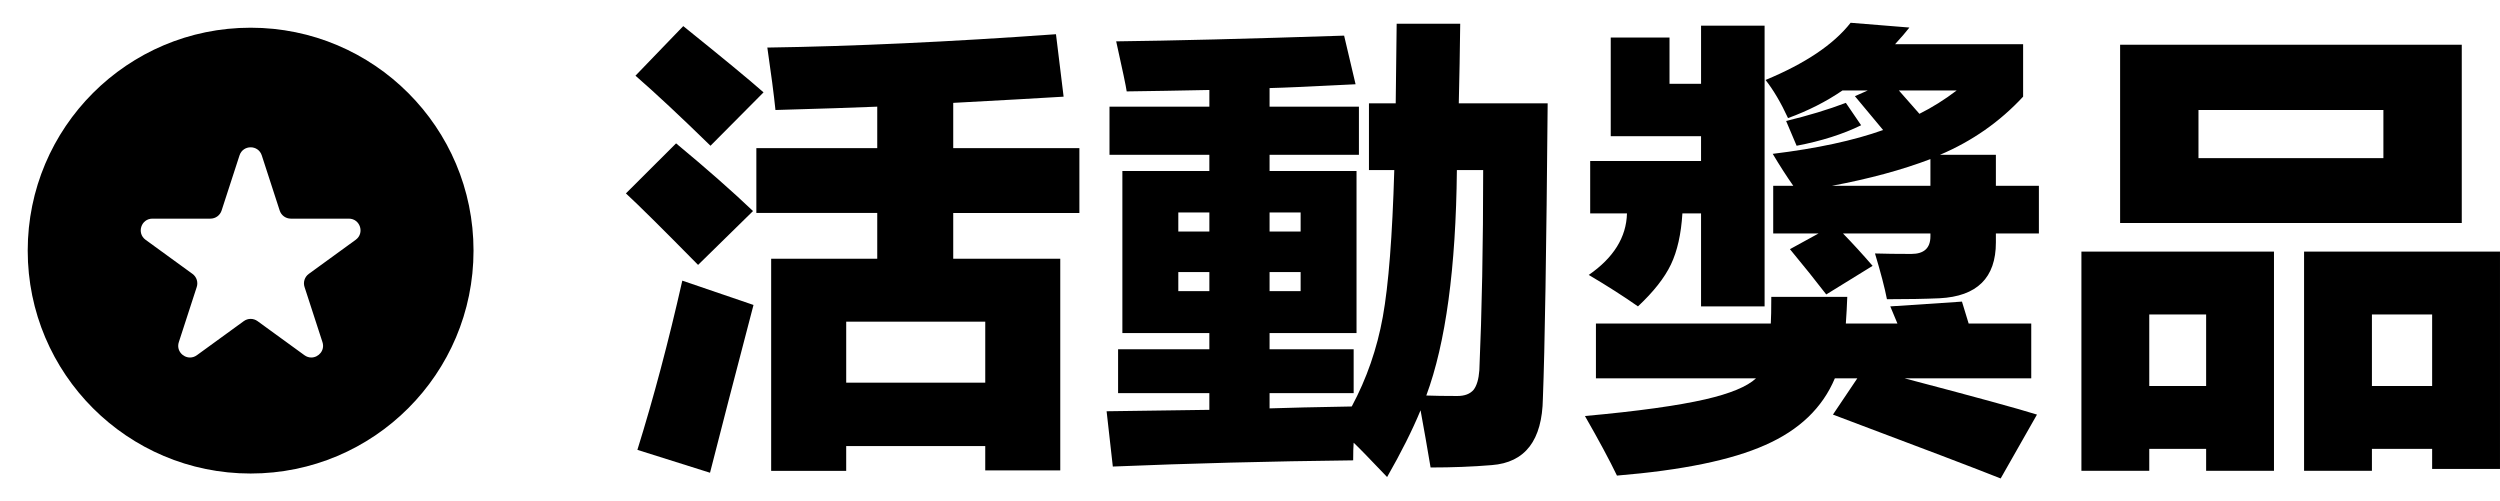 <?xml version="1.0" encoding="UTF-8"?>
<svg id="Layer_2" data-name="Layer 2" xmlns="http://www.w3.org/2000/svg" viewBox="0 0 225.533 45.219">
  <g id="BUTTON">
    <g>
      <g>
        <path d="M22.609,40.218c-9.71,0-17.609-7.899-17.609-17.609S12.899,5,22.609,5s17.609,7.899,17.609,17.609-7.899,17.609-17.609,17.609Zm3.384-6.15c.616,.447,1.337,.684,2.086,.684,1.136,0,2.216-.553,2.888-1.478,.672-.926,.854-2.085,.498-3.182l-1.293-3.978,3.384-2.459c1.25-.907,1.77-2.505,1.292-3.975-.477-1.47-1.836-2.457-3.381-2.457h-4.183l-1.293-3.979c-.477-1.47-1.836-2.457-3.381-2.457-1.545,0-2.904,.987-3.381,2.457l-1.292,3.979h-4.184c-1.545,0-2.904,.987-3.381,2.457-.477,1.47,.042,3.067,1.292,3.976l3.383,2.457-1.292,3.979c-.356,1.097-.175,2.257,.497,3.182,.672,.926,1.752,1.478,2.888,1.478,.749,0,1.47-.236,2.085-.684l3.385-2.459,3.384,2.459Z"/>
        <path d="M22.609,7.5c8.331,0,15.109,6.778,15.109,15.109,0,3.799-1.409,7.274-3.732,9.932,.239-1.053,.198-2.168-.145-3.221l-.731-2.251,1.914-1.391c2.129-1.547,3.013-4.267,2.2-6.77-.813-2.503-3.127-4.184-5.759-4.184h-2.367l-.731-2.251c-.813-2.503-3.127-4.184-5.759-4.184-2.631,0-4.946,1.682-5.759,4.184l-.731,2.251h-2.367c-2.631,0-4.946,1.682-5.759,4.184-.813,2.503,.071,5.224,2.2,6.77l1.915,1.391-.731,2.25c-.342,1.053-.384,2.168-.145,3.221-2.323-2.657-3.732-6.133-3.732-9.932,0-8.331,6.778-15.109,15.109-15.109m0,27.199l1.915,1.392c.698,.507,1.478,.855,2.301,1.03-1.339,.39-2.753,.599-4.216,.599s-2.878-.209-4.217-.599c.823-.175,1.603-.522,2.302-1.03l1.915-1.391m0-32.199C11.503,2.5,2.5,11.503,2.5,22.609c0,11.106,9.003,20.109,20.109,20.109,11.106,0,20.109-9.003,20.109-20.109,0-11.106-9.003-20.109-20.109-20.109h0Zm-5.47,29.752c-.66,0-1.248-.646-1.007-1.386l1.617-4.977c.141-.435-.013-.911-.383-1.18l-4.233-3.076c-.827-.601-.402-1.909,.62-1.909h5.233c.457,0,.862-.294,1.004-.729l1.617-4.977c.158-.486,.581-.729,1.004-.729,.423,0,.846,.243,1.004,.729l1.617,4.977c.141,.435,.546,.729,1.004,.729h5.233c1.022,0,1.447,1.308,.62,1.909l-4.233,3.076c-.37,.269-.525,.745-.383,1.18l1.617,4.977c.241,.741-.348,1.386-1.007,1.386-.206,0-.419-.063-.617-.206l-4.233-3.076c-.185-.134-.403-.202-.62-.202-.218,0-.435,.067-.62,.202l-4.233,3.076c-.197,.143-.41,.206-.617,.206h0Z"/>
      </g>
      <g>
        <path d="M60.993,12.934c2.73,2.265,5.044,4.3,6.94,6.105l-4.957,4.859c-3.248-3.296-5.418-5.446-6.51-6.45l4.526-4.515Zm.646-10.578c3.563,2.867,5.978,4.858,7.242,5.977l-4.785,4.816c-2.701-2.638-4.957-4.744-6.768-6.321l4.311-4.472Zm-.086,22.962l6.423,2.193c-1.667,6.363-2.975,11.408-3.923,15.136l-6.552-2.064c1.466-4.701,2.815-9.789,4.052-15.265Zm7.673-21.027c7.76-.114,16.438-.516,26.037-1.204l.689,5.634c-2.356,.144-5.676,.329-9.958,.559v4.085h11.381v5.848h-11.381v4.128h9.656v19.093h-6.768v-2.193h-12.544v2.236h-6.769V23.339h9.57v-4.128h-10.906v-5.848h10.906v-3.741c-2.069,.086-5.13,.187-9.182,.301-.145-1.403-.389-3.281-.733-5.633Zm7.113,24.726v5.504h12.544v-5.504h-12.544Z"/>
        <path d="M100.091,13.965v-4.343h9.01v-1.505c-2.817,.058-5.303,.101-7.458,.129-.058-.43-.374-1.935-.948-4.515,4.942-.058,11.797-.229,20.562-.517l1.034,4.387c-3.908,.2-6.495,.315-7.759,.344v1.677h8.061v4.343h-8.061v1.463h7.845v14.619h-7.845v1.463h7.586v3.955h-7.586v1.376c1.638-.057,4.108-.113,7.414-.172,1.351-2.521,2.284-5.217,2.802-8.084,.518-2.866,.862-7.281,1.035-13.244h-2.285v-6.02h2.414c.028-2.379,.058-4.773,.086-7.181h5.733c-.029,2.437-.072,4.83-.129,7.181h8.018c-.115,13.302-.259,22.174-.431,26.617-.059,3.784-1.596,5.79-4.613,6.02-1.724,.144-3.563,.215-5.518,.215-.287-1.72-.589-3.439-.905-5.159-.747,1.806-1.753,3.812-3.018,6.02-1.609-1.691-2.615-2.724-3.018-3.096-.028,.372-.043,.902-.043,1.591-7.5,.086-14.729,.272-21.683,.559l-.561-4.987c4.139-.058,7.228-.101,9.269-.129v-1.506h-8.233v-3.955h8.233v-1.463h-7.846V15.428h7.846v-1.463h-9.01Zm6.208,5.203v1.721h2.802v-1.721h-2.802Zm0,5.375v1.721h2.802v-1.721h-2.802Zm11.035-5.375h-2.802v1.721h2.802v-1.721Zm0,7.096v-1.721h-2.802v1.721h2.802Zm16.467-10.923h-2.371c-.086,8.83-1.006,15.609-2.759,20.34,.718,.028,1.652,.043,2.802,.043,.661,0,1.149-.187,1.466-.56,.287-.372,.459-.96,.518-1.763,.229-5.274,.345-11.294,.345-18.061Z"/>
        <path d="M143.974,29.188h15.776c.028-.458,.044-1.262,.044-2.408h6.854c-.028,.803-.072,1.605-.129,2.408h4.655c-.259-.603-.475-1.118-.646-1.548l6.466-.431c.201,.66,.402,1.319,.604,1.979h5.647v4.944h-11.424c6.322,1.663,10.303,2.753,11.94,3.269l-3.275,5.762c-2.155-.859-7.199-2.78-15.131-5.762l2.198-3.269h-2.026c-1.12,2.666-3.219,4.673-6.293,6.021-3.018,1.347-7.473,2.265-13.363,2.752-.661-1.376-1.624-3.168-2.889-5.375,4.742-.43,8.363-.932,10.863-1.505,2.241-.517,3.765-1.146,4.569-1.893h-14.44v-4.944Zm9.483-26.875h5.733V27.64h-5.733v-8.386h-1.682c-.115,1.864-.46,3.397-1.034,4.602-.575,1.204-1.566,2.466-2.975,3.784-1.265-.889-2.744-1.835-4.439-2.838,2.241-1.549,3.391-3.397,3.448-5.548h-3.319v-4.729h10.001v-2.236h-8.147V3.388h5.302V7.559h2.846V2.313Zm6.509,14.448h1.811c-.604-.86-1.222-1.82-1.854-2.882,3.994-.486,7.313-1.203,9.958-2.149-.834-1.003-1.682-2.021-2.544-3.053l1.164-.517h-2.284c-1.466,1.004-3.104,1.835-4.914,2.494-.633-1.376-1.309-2.522-2.026-3.44,3.592-1.49,6.149-3.21,7.673-5.159l5.303,.43c-.288,.373-.719,.875-1.294,1.505h11.553v4.73c-2.098,2.265-4.598,4.014-7.5,5.245h5.043v2.796h3.88v4.3h-3.88v.816c0,3.183-1.695,4.859-5.087,5.031-1.321,.058-2.902,.086-4.741,.086-.201-1.032-.561-2.408-1.078-4.128,.92,.029,2.012,.043,3.276,.043,1.149,0,1.725-.53,1.725-1.591v-.258h-7.889c.891,.918,1.781,1.892,2.673,2.924l-4.182,2.58c-.948-1.232-2.041-2.595-3.276-4.085l2.587-1.419h-4.096v-4.3Zm6.553-7.482l1.379,2.021c-1.638,.804-3.577,1.42-5.819,1.85l-.948-2.236c2.012-.487,3.808-1.032,5.389-1.634Zm7.63,5.074c-2.559,.975-5.518,1.777-8.88,2.408h8.88v-2.408Zm-2.846-6.192c.058,.058,.676,.76,1.854,2.107,1.148-.573,2.27-1.275,3.362-2.107h-5.217Z"/>
        <path d="M187.771,42.475V22.695h17.372v19.78h-6.121v-1.979h-5.13v1.979h-6.121Zm3.491-38.442h30.822V20.115h-30.822V4.033Zm2.63,24.338v6.45h5.13v-6.45h-5.13Zm4.44-14.104h16.682v-4.344h-16.682v4.344Zm9.526,28.208V22.695h17.674v19.608h-6.121v-1.807h-5.432v1.979h-6.121Zm6.121-14.104v6.45h5.432v-6.45h-5.432Z"/>
      </g>
    </g>
  </g>
</svg>